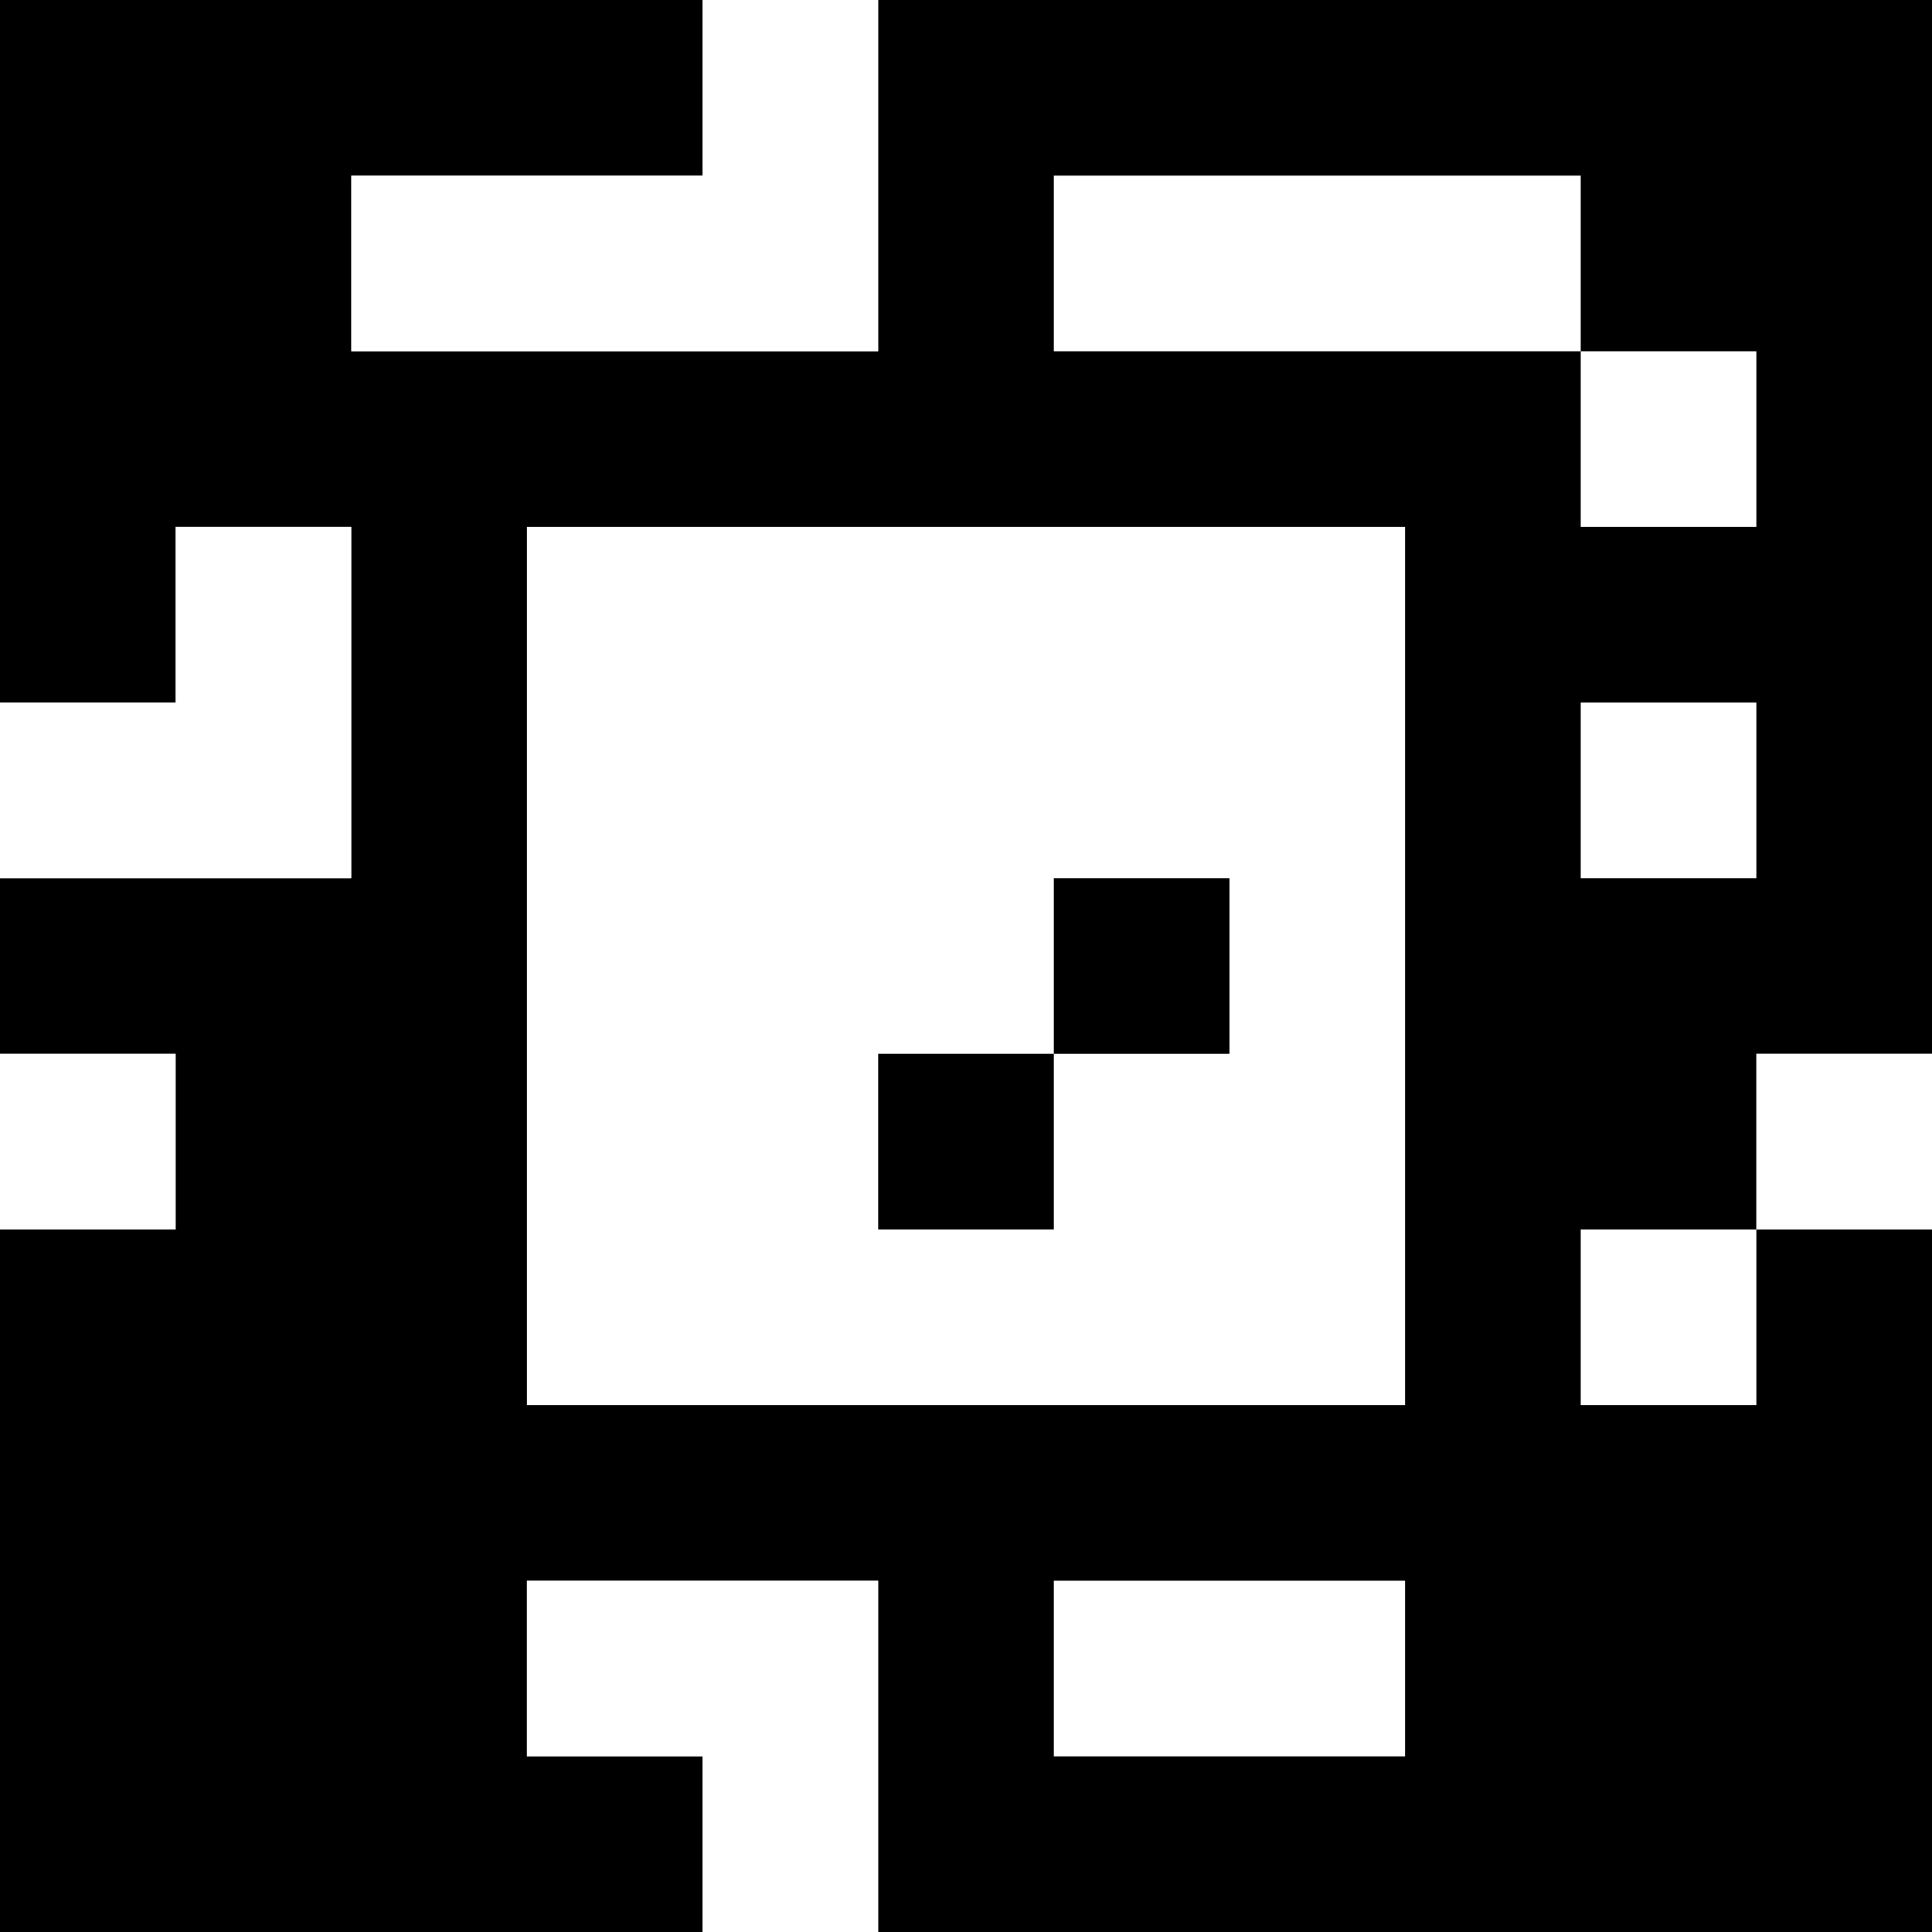 <?xml version="1.0" standalone="yes"?>
<svg xmlns="http://www.w3.org/2000/svg" width="110" height="110">
<rect width="100%" height="100%" fill="#808080" stroke="none"/>
<path style="fill:#000000; stroke:none;" d="M0 0L0 40L10 40L10 30L20 30L20 50L0 50L0 60L10 60L10 70L0 70L0 110L40 110L40 100L30 100L30 90L50 90L50 110L110 110L110 70L100 70L100 60L110 60L110 0L50 0L50 20L20 20L20 10L40 10L40 0L0 0z"/>
<path style="fill:#ffffff; stroke:none;" d="M40 0L40 10L20 10L20 20L50 20L50 0L40 0M60 10L60 20L90 20L90 30L100 30L100 20L90 20L90 10L60 10M10 30L10 40L0 40L0 50L20 50L20 30L10 30M30 30L30 80L80 80L80 30L30 30M90 40L90 50L100 50L100 40L90 40z"/>
<path style="fill:#000000; stroke:none;" d="M60 50L60 60L50 60L50 70L60 70L60 60L70 60L70 50L60 50z"/>
<path style="fill:#ffffff; stroke:none;" d="M0 60L0 70L10 70L10 60L0 60M100 60L100 70L110 70L110 60L100 60M90 70L90 80L100 80L100 70L90 70M30 90L30 100L40 100L40 110L50 110L50 90L30 90M60 90L60 100L80 100L80 90L60 90z"/>
</svg>
